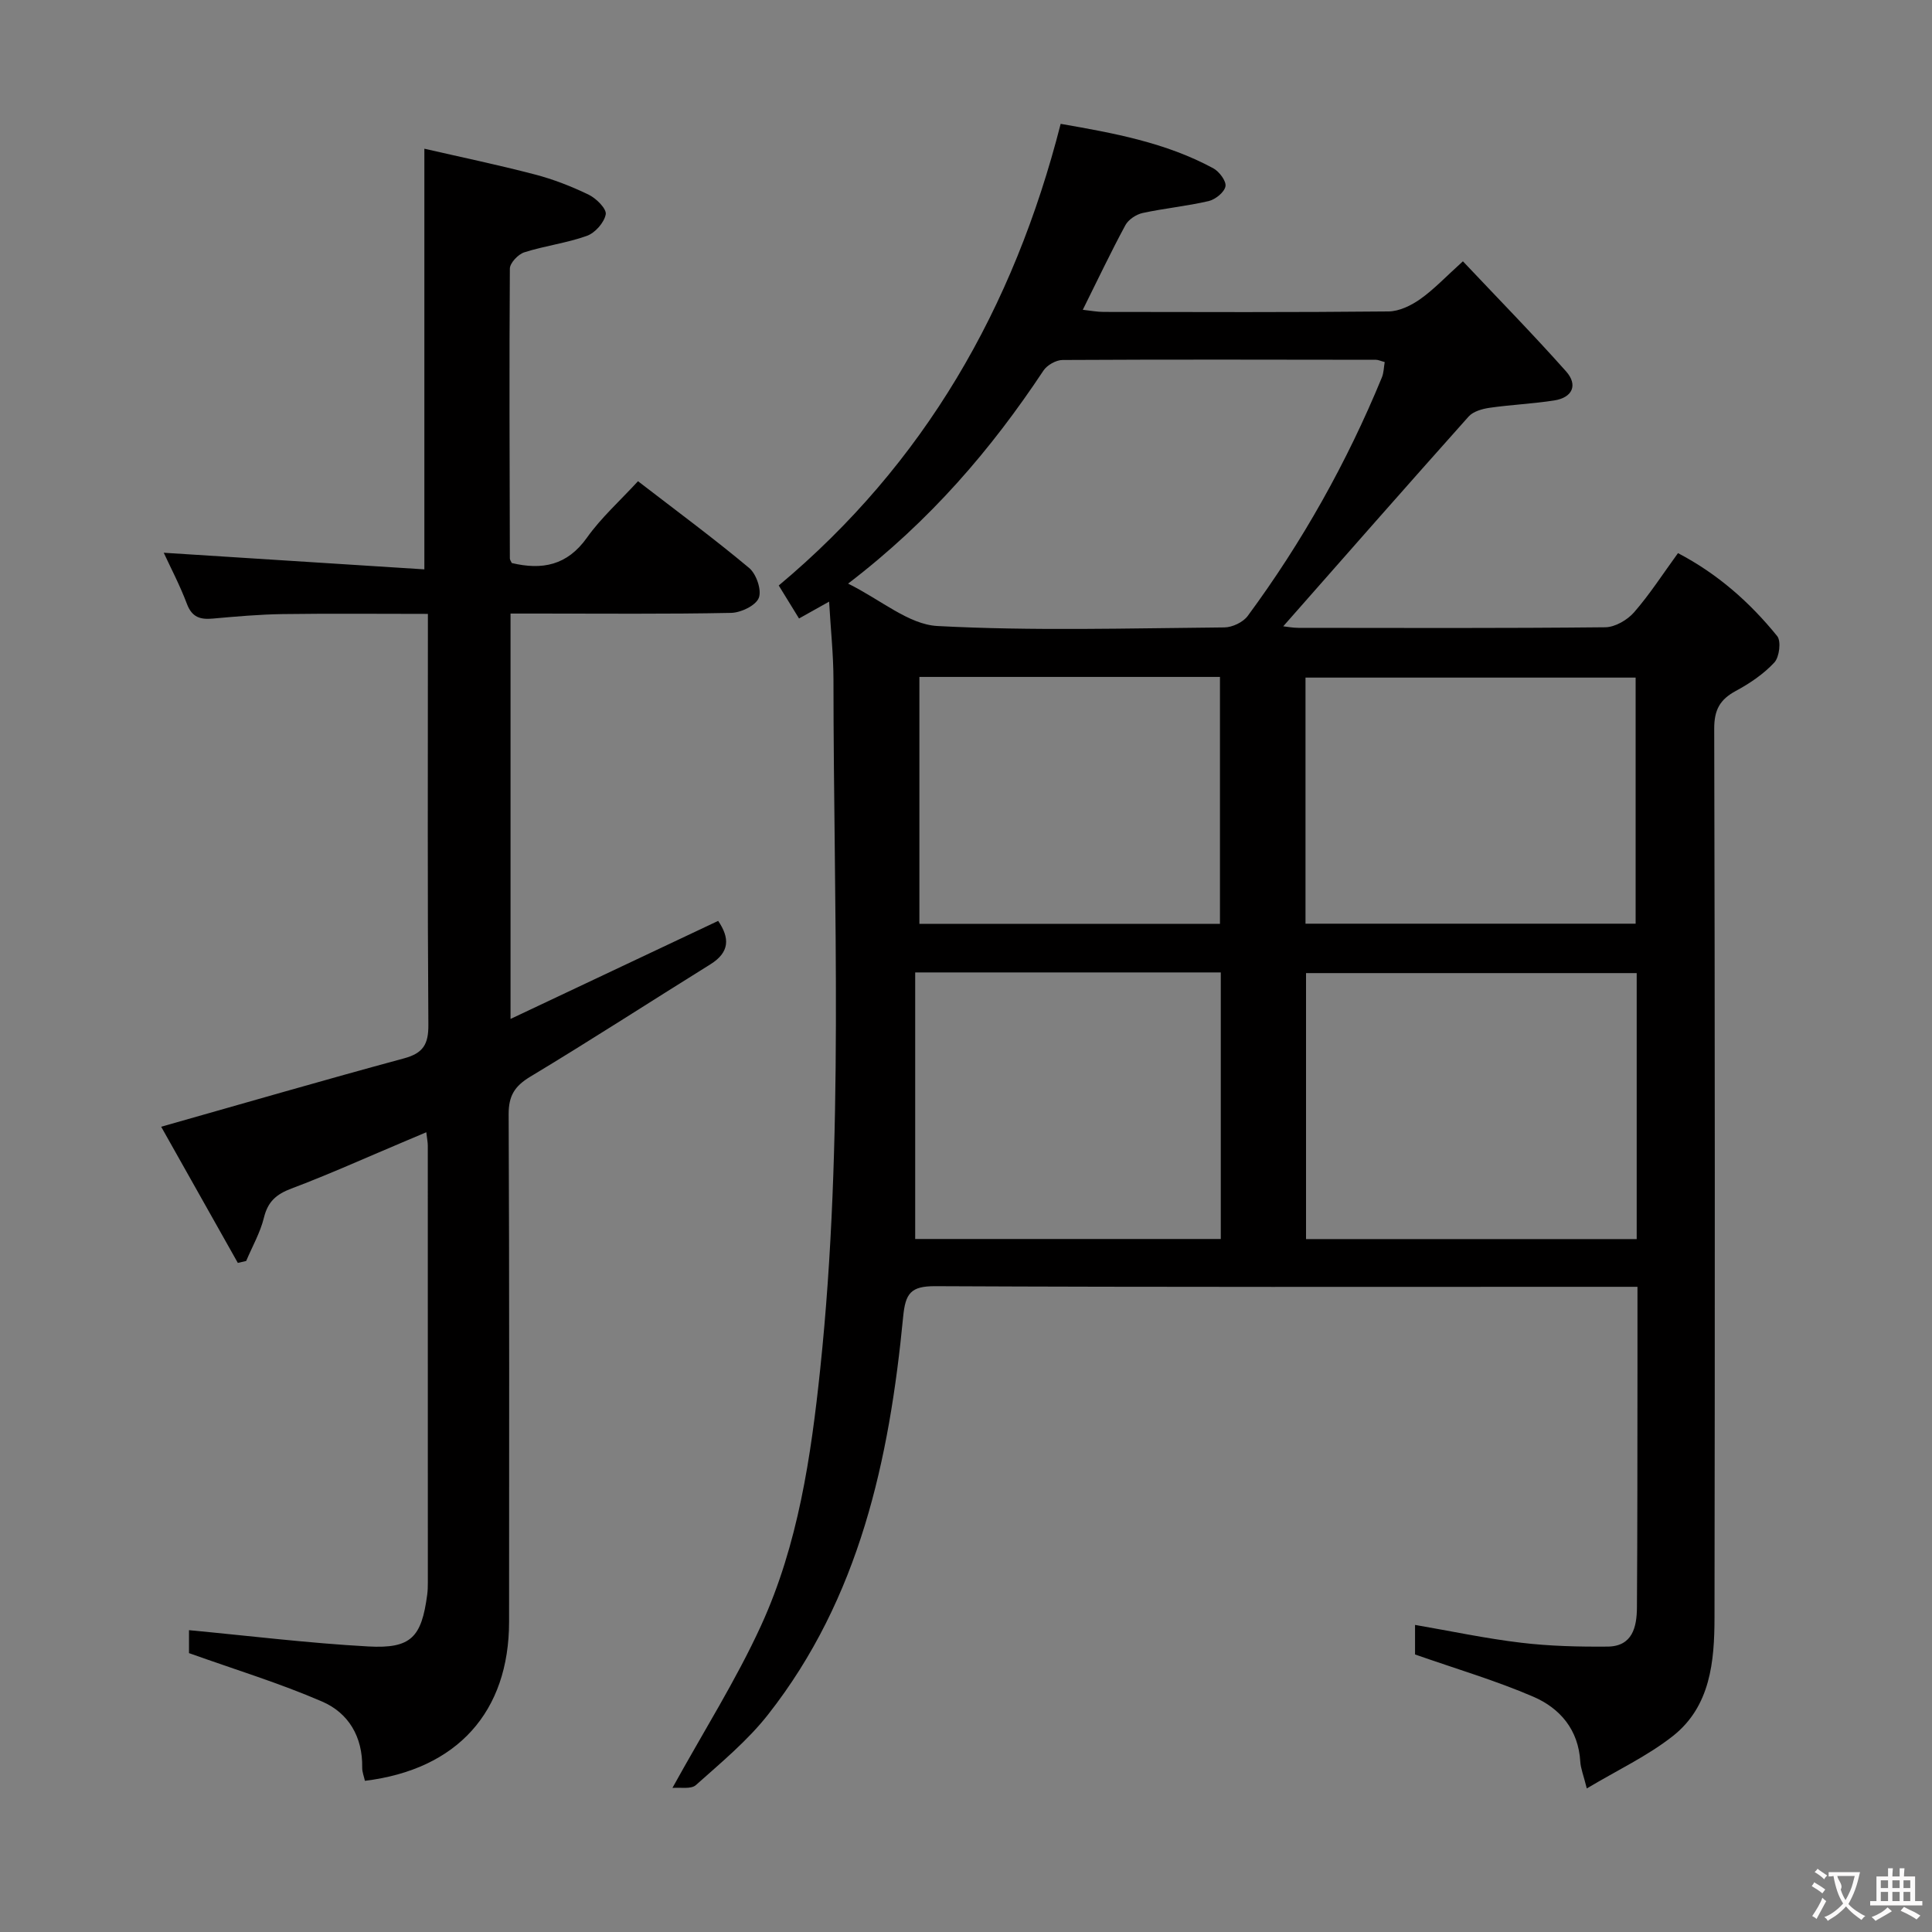 <svg enable-background="new 0 0 400 400" viewBox="0 0 400 400" xmlns="http://www.w3.org/2000/svg"><rect x="0" y="0" width="400" height="400" fill="#808080" stroke="none"/><path d="m171.66 124.56c-2.4 1.34-4.24 2.37-6.23 3.49-1.38-2.24-2.66-4.33-4.2-6.83 30.17-25.23 48.64-57.44 58.37-95.58 10.85 1.89 21.72 3.85 31.61 9.21 1.23.67 2.71 2.65 2.51 3.73-.23 1.23-2.09 2.72-3.48 3.05-4.5 1.05-9.15 1.49-13.67 2.47-1.33.29-2.94 1.35-3.57 2.52-3 5.54-5.7 11.25-8.82 17.52 1.59.17 2.95.44 4.3.44 19.67.03 39.33.1 59-.1 2.22-.02 4.69-1.23 6.57-2.56 2.83-2 5.24-4.58 8.83-7.82 7.21 7.64 14.47 15.05 21.36 22.79 2.49 2.8 1.35 5.43-2.47 6.02-4.43.69-8.93.88-13.37 1.52-1.51.22-3.37.74-4.32 1.79-12.85 14.39-25.58 28.89-38.4 43.45.75.08 1.96.32 3.17.32 21.17.02 42.33.1 63.5-.12 2.03-.02 4.57-1.5 5.97-3.1 3.26-3.74 5.97-7.97 9.09-12.25 8.22 4.3 14.89 10.2 20.54 17.18.85 1.05.45 4.34-.59 5.46-2.22 2.39-5.08 4.33-7.98 5.89-3.3 1.78-4.48 3.93-4.47 7.82.15 61.33.15 122.66.06 184-.01 9.09-.82 18.4-8.62 24.56-5.24 4.13-11.44 7.03-17.82 10.85-.69-2.77-1.27-4.15-1.35-5.56-.38-6.6-4.19-11.05-9.74-13.44-7.7-3.32-15.81-5.71-24.47-8.74 0-1.15 0-3.54 0-6.12 7.38 1.27 14.63 2.82 21.96 3.69 5.92.71 11.95.85 17.92.8 5.14-.05 6.03-4.06 6.06-8.08.11-16.17.09-32.33.11-48.5.01-5.79 0-11.58 0-17.91-2.3 0-4.09 0-5.89 0-46.5 0-93 .09-139.5-.13-5.08-.02-6.17 1.49-6.64 6.32-2.86 29.6-9.03 58.25-27.96 82.36-4.27 5.44-9.76 9.97-14.95 14.61-1.02.91-3.26.44-4.86.59 6.51-11.8 13.19-22.35 18.34-33.59 7.68-16.77 10.35-35 12.26-53.16 4.99-47.49 2.75-95.16 2.74-142.76-.01-5.15-.57-10.29-.9-16.1zm3.93-3.73c6.84 3.39 12.54 8.46 18.5 8.78 19.75 1.05 39.59.46 59.39.29 1.65-.01 3.89-1.07 4.85-2.38 11.29-15.3 20.53-31.78 27.77-49.37.4-.97.4-2.11.59-3.19-.87-.23-1.34-.47-1.81-.47-21.63-.03-43.27-.08-64.9.04-1.34.01-3.19 1.06-3.94 2.19-10.82 16.3-23.37 31.03-40.45 44.11zm163.27 80.64c-23.18 0-45.85 0-68.46 0v55.07h68.46c0-18.51 0-36.62 0-55.07zm-.22-10.23c0-17.19 0-34.08 0-50.95-22.95 0-45.54 0-68.35 0v50.95zm-85.89 10.09c-21.11 0-41.69 0-63.27 0v55.19h63.27c0-18.52 0-36.64 0-55.19zm-62.4-61.18v51.12h62.23c0-17.21 0-34.09 0-51.12-20.83 0-41.31 0-62.23 0z" fill="#010000"/><path d="m39.13 342.26c0-1.32 0-3.63 0-4.75 12.43 1.17 24.74 2.69 37.1 3.37 8.9.49 11.05-1.9 12.22-10.73.11-.82.13-1.66.13-2.49 0-30.16 0-60.33-.01-90.49 0-.65-.14-1.31-.31-2.75-1.85.79-3.4 1.45-4.96 2.1-7.65 3.22-15.22 6.64-22.98 9.56-3.12 1.18-4.86 2.7-5.67 6-.76 3.11-2.42 6-3.68 8.99-.58.13-1.16.26-1.73.4-5.4-9.59-10.79-19.17-15.87-28.19 17.13-4.85 33.66-9.66 50.29-14.16 3.95-1.07 5.06-2.92 5.03-6.93-.19-26.5-.1-53-.1-79.49 0-1.64 0-3.29 0-5.6-10.29 0-20.2-.1-30.1.04-4.81.07-9.63.5-14.43.93-2.6.24-4.32-.27-5.36-3.04-1.46-3.87-3.4-7.56-4.8-10.59 17.78 1.13 35.75 2.28 53.96 3.44 0-29.45 0-57.79 0-87.09 7.31 1.68 15.14 3.31 22.87 5.33 3.84 1 7.6 2.47 11.17 4.2 1.56.76 3.72 2.92 3.51 4.06-.32 1.71-2.2 3.84-3.9 4.45-4.18 1.5-8.7 2.05-12.96 3.41-1.27.41-2.98 2.2-2.99 3.38-.14 19.99-.05 39.99 0 59.99 0 .3.24.6.4.96 6.27 1.49 11.46.52 15.56-5.25 2.95-4.15 6.84-7.63 10.57-11.69 7.89 6.08 15.64 11.8 23.01 17.96 1.49 1.24 2.64 4.59 2 6.2-.63 1.59-3.7 3.06-5.74 3.1-13.33.27-26.66.14-39.99.14-1.8 0-3.59 0-5.67 0v83.93c14.71-6.94 28.74-13.57 42.99-20.3 2.41 3.55 2.42 6.49-1.64 9.01-12.43 7.73-24.71 15.69-37.25 23.24-3.27 1.97-4.51 3.98-4.49 7.83.16 35 .1 69.99.09 104.99 0 18.69-10.73 30.63-29.85 32.97-.19-.9-.58-1.83-.56-2.75.11-6.34-2.81-11.3-8.32-13.67-8.73-3.78-17.87-6.57-27.54-10.02z" fill="#010000"/><g fill="#fbfafa"><path d="m377.9 391.2c-.2.3-.4.5-.6.8-.7-.6-1.4-1-2.2-1.5.2-.3.4-.5.5-.8.6.4 1.4.8 2.3 1.5zm-1.8 6.1c-.2-.2-.5-.4-.9-.6.4-.6.8-1.2 1.2-1.9s.7-1.3.9-1.9c.3.3.5.5.8.7-.7 1.3-1.4 2.6-2 3.7zm2.2-9c-.3.3-.5.5-.6.8-.6-.6-1.3-1.1-2-1.5.3-.3.5-.5.6-.7.6.5 1.3.9 2 1.4zm.3.2v-.9h2 4.5c-.3 1.3-.6 2.5-1 3.6s-.9 2.1-1.4 3c.4.5 1 1 1.6 1.4s1.2.8 1.9 1.1c-.3.2-.5.4-.8.8-.4-.3-1-.7-1.6-1.2s-1.2-1.1-1.6-1.6c-.5.6-1.1 1.1-1.7 1.6s-1.4.9-2.1 1.4c-.1-.3-.3-.5-.7-.8.6-.2 1.2-.5 1.9-1s1.4-1.1 2-1.8c-.5-.8-.9-1.6-1.2-2.5s-.6-2-.8-3.2c-.4.1-.7.1-1 .1zm2.5 2.7c.3 1 .7 1.7 1 2.2.3-.5.6-1.1 1-2s.6-1.9.9-3h-3.2-.4c.1.9 1.3 1.8.7 2.8z"/><path d="m396.5 388.5v1.5 3.6h1.5v.9c-.4 0-1 0-1.7 0h-7.9c-.5 0-.9 0-1.2 0v-.9h1.3v-3.5c0-.7 0-1.2 0-1.6h2.4c0-.8 0-1.4 0-1.7h1c0 .3-.1.8-.1 1.7h1.5c0-.8 0-1.4 0-1.7h1c0 .3-.1.9-.1 1.7zm-8.2 9.2c-.2-.3-.5-.5-.8-.8.8-.3 1.4-.6 1.9-.9s1-.7 1.4-1.1c.3.3.6.5.9.8-1.6 1-2.8 1.6-3.4 2zm2.6-6.8v-1.6h-1.5v1.6zm0 2.7v-1.9h-1.5v1.9zm2.4-2.7v-1.6h-1.5v1.6zm0 2.7v-1.9h-1.5v1.9zm.2 2 .7-.8c.4.2.9.5 1.6.8s1.3.7 1.8 1c-.3.3-.5.5-.8.8-.4-.3-1.5-1-3.3-1.8zm2-4.7v-1.6h-1.4v1.6zm0 2.7v-1.9h-1.4v1.9z"/></g></svg>